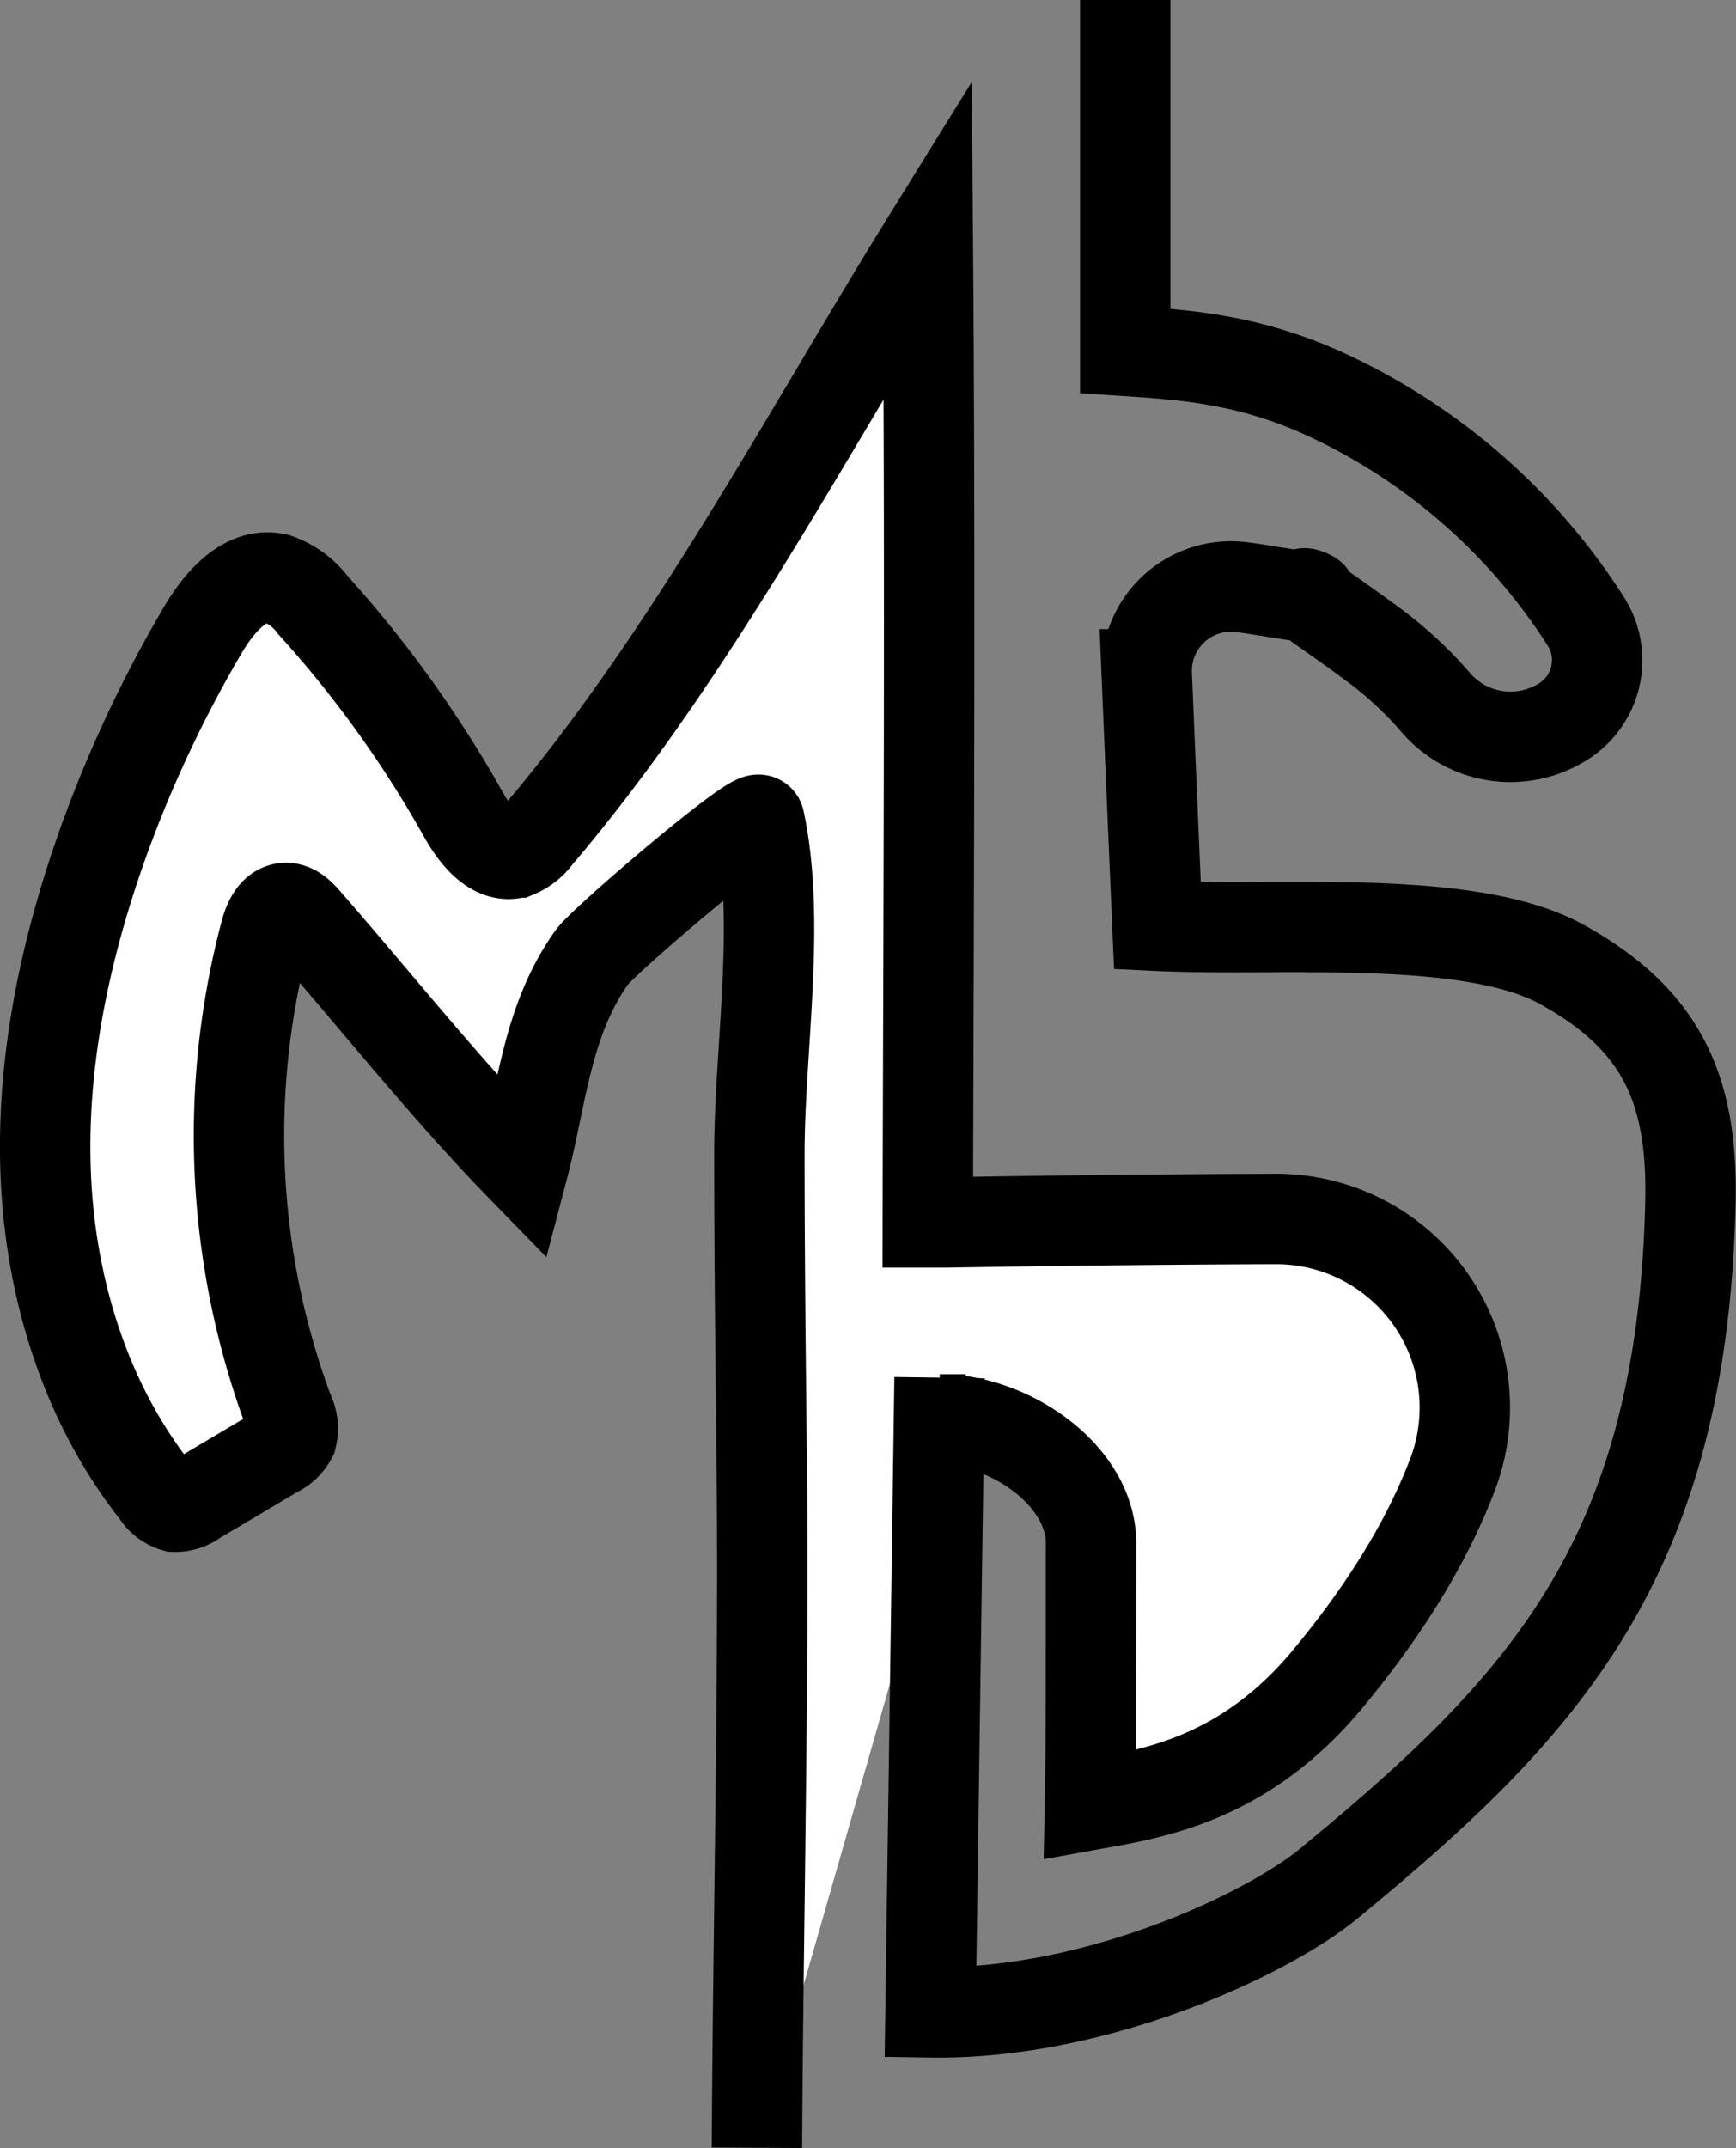 <svg xmlns="http://www.w3.org/2000/svg" viewBox="0 0 192.03 237.43"><rect x="0" y="0" width="192.03" height="237.43" fill="#808080" stroke="none"/><defs><style>.cls-1{fill:#fff;}.cls-1,.cls-2{stroke:#000;stroke-miterlimit:10;stroke-width:10px;}.cls-2{fill:none;}</style></defs><title>Asset 18</title><g id="Layer_2" data-name="Layer 2"><g id="Layer_1-2" data-name="Layer 1"><path class="cls-1" d="M83.73,237.4c.12-23.84.79-51.69.53-75.53C84.14,150.42,84,139,84,127.51s2.4-25.68,0-36.82C83.8,89.44,66.74,104,65.46,105.82c-5,7-5.53,15.4-7.61,23.32-8.43-8.64-16.06-18.26-24-27.36-.62-.71-1.38-1.48-2.32-1.41-1.23.08-1.85,1.51-2.17,2.7a87.58,87.58,0,0,0,2.58,53,4,4,0,0,1,.33,2.78,3.78,3.78,0,0,1-1.77,1.67L21.6,165.8a3.65,3.65,0,0,1-2.27.74,3.5,3.5,0,0,1-2-1.53C9.52,155.17,5.62,142.6,5.07,130.07s2.09-25,6.31-36.85a139.41,139.41,0,0,1,11-23.49c1.82-3.12,4.75-6.6,8.26-5.76a8.5,8.5,0,0,1,4,2.94A126.92,126.92,0,0,1,51.24,90c1.29,2.31,3.41,5.05,5.92,4.23a5.36,5.36,0,0,0,2.25-1.79c16.72-19.59,29.66-44.19,43.22-66.05.3,36.39.07,77.25,0,108.73l2.07,0s18.18-.33,36.38-.38a20.85,20.85,0,0,1,19.69,28c-2.48,6.62-6.78,14.28-13.94,22.89-9.33,11.2-19.54,12.66-26.26,13.87.14-6.86.1-18.67.12-28.91,0-7.58-9.14-13.72-16.72-13.69h2.85"/><path class="cls-2" d="M103.93,152.28l-1,70.15c18.47.29,37.43-8.77,44-14.19,23.67-19.46,39.18-35.8,40.06-75.43.28-12.77-3.46-20.21-14.11-26.15-10.3-5.74-31.16-3.68-44.85-4.33q-.6-13.89-1.18-27.79a9.32,9.32,0,0,1,10.3-9.66c2.49.27,9.81,1.71,7.48.8-1.74-.67,3.06,2.44,6.62,5.09a42.77,42.77,0,0,1,7.43,6.72A10.89,10.89,0,0,0,172.5,80l.15-.08a8,8,0,0,0,2.76-11.25A67.71,67.71,0,0,0,146,43.3c-8.1-3.58-14.85-4.08-21.53-4.52V0"/></g></g></svg>